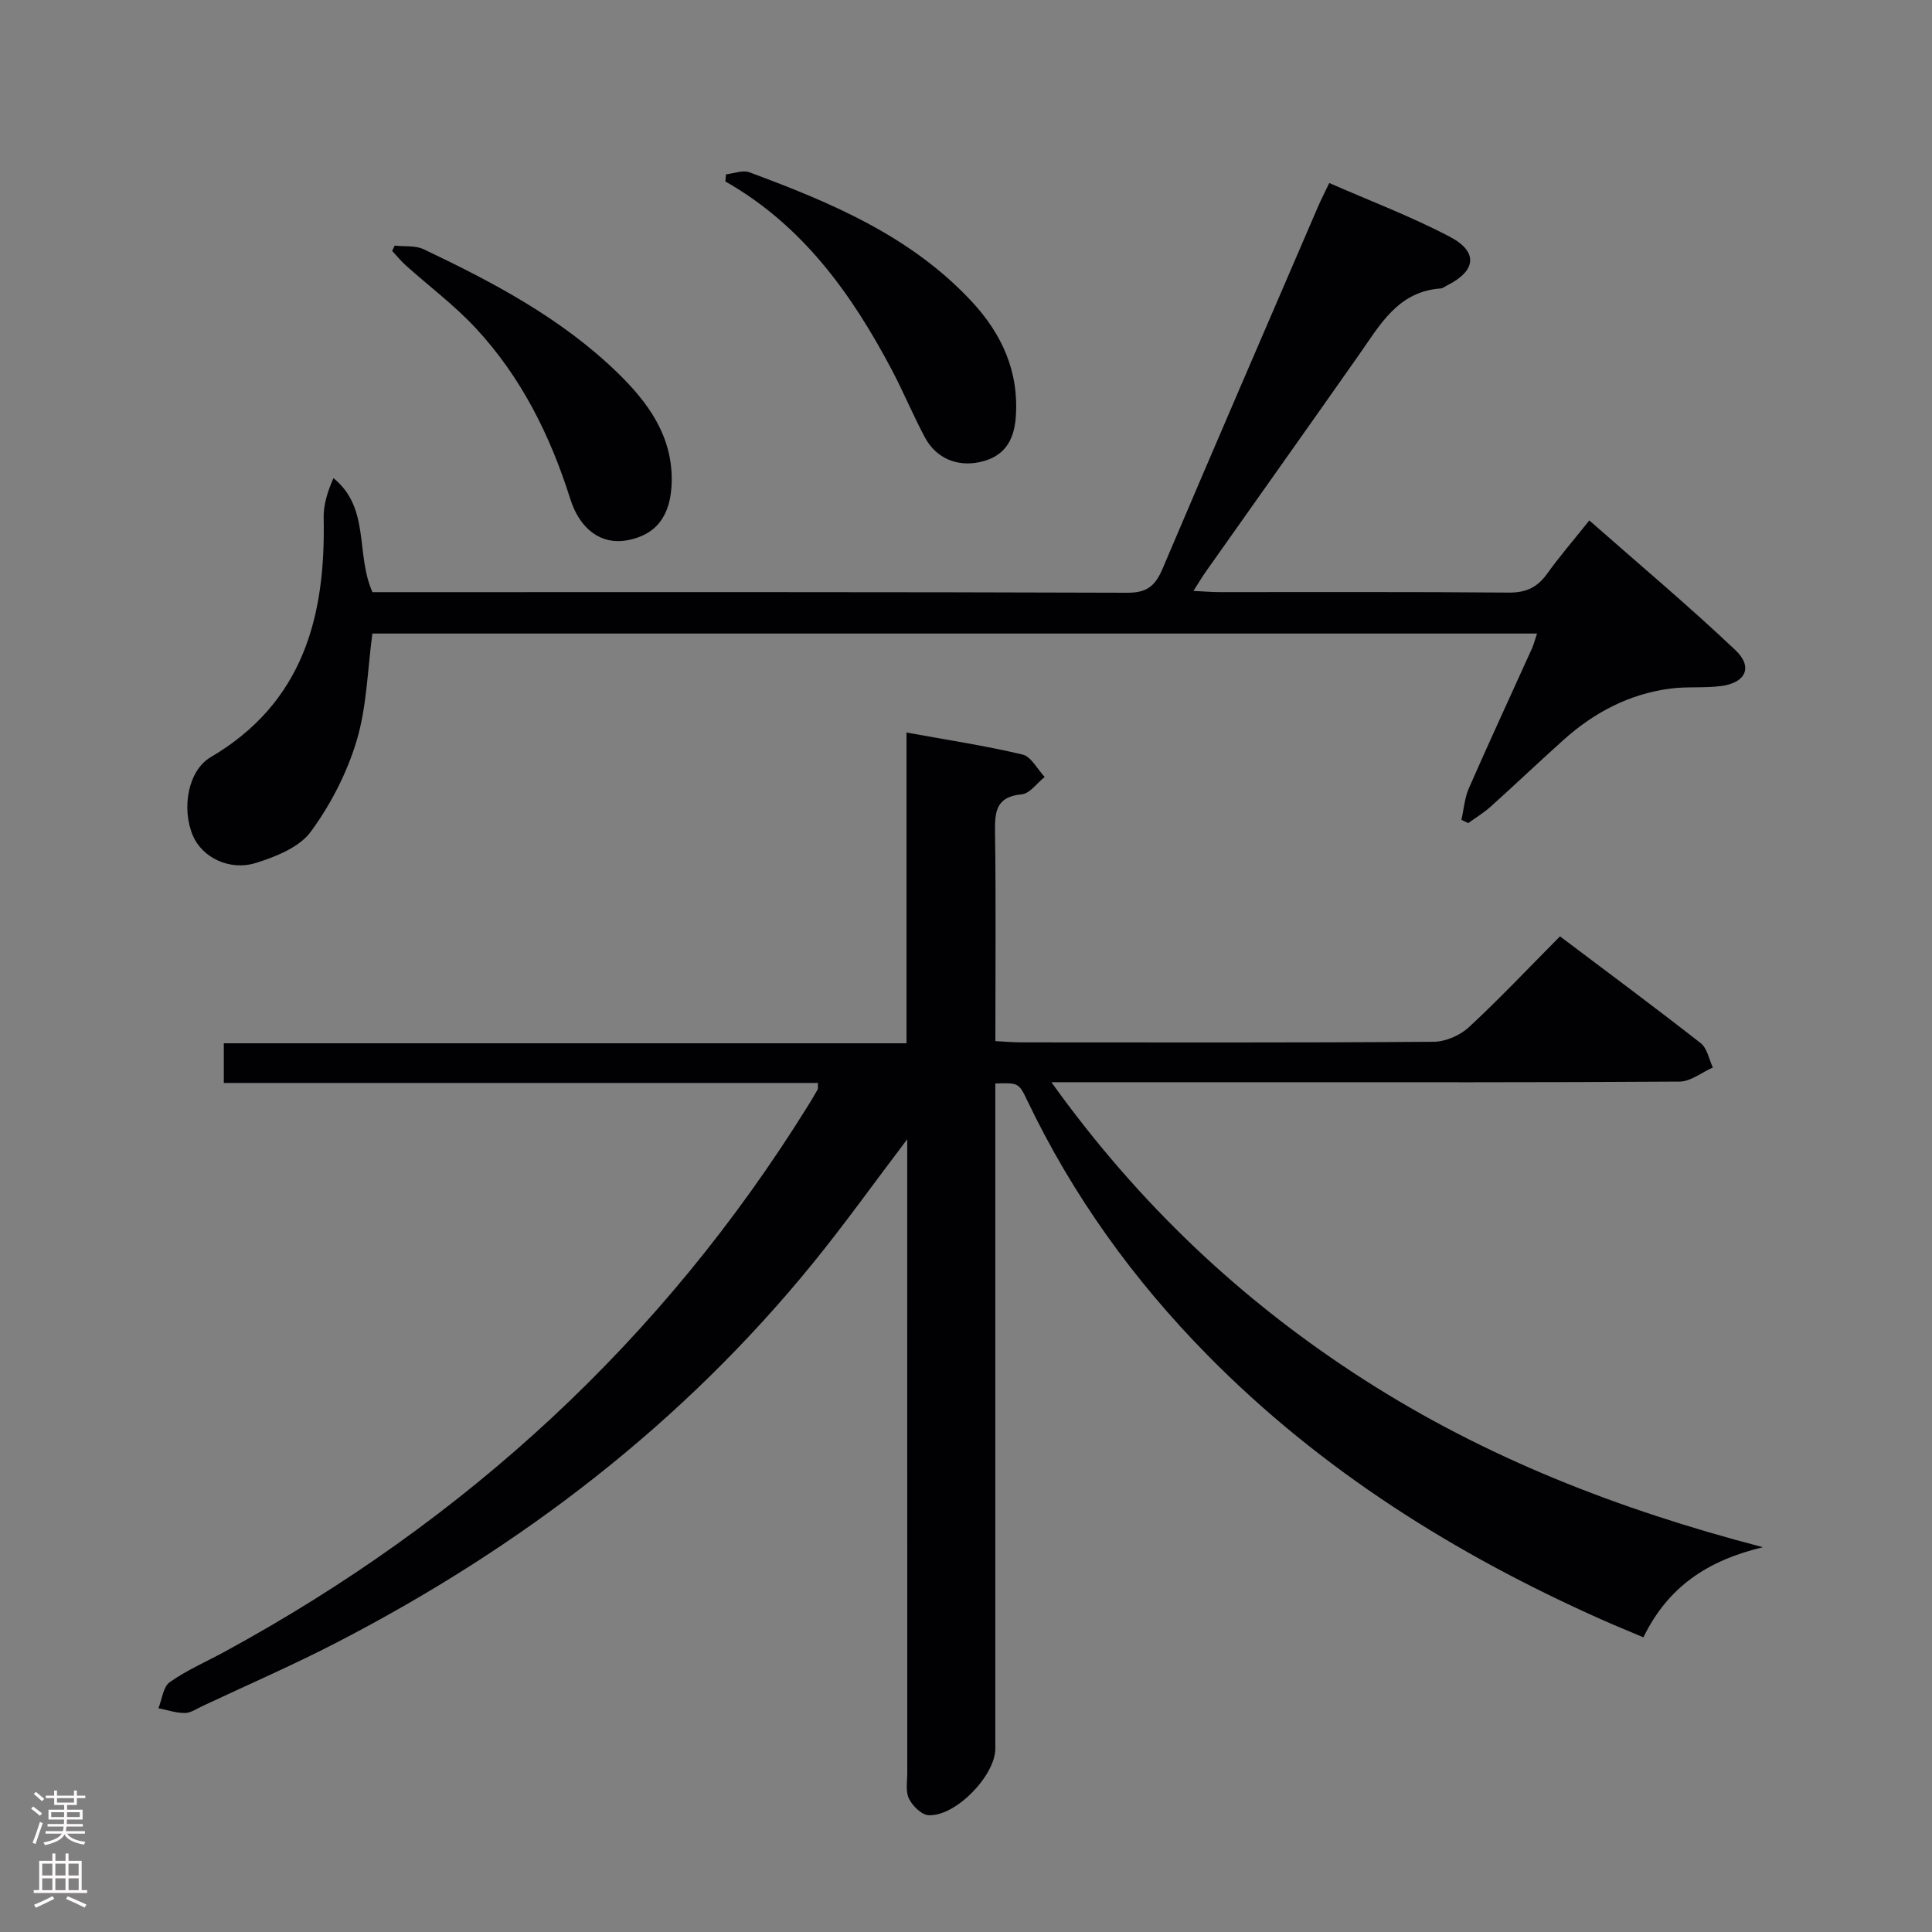 <svg enable-background="new 0 0 400 400" viewBox="0 0 400 400" xmlns="http://www.w3.org/2000/svg"><rect x="0" y="0" width="400" height="400" fill="#808080" stroke="none"/><g fill="#010103"><path d="m187.83 235.87c-7 9.23-12.98 17.61-19.46 25.58-27.09 33.33-60.48 58.85-98.47 78.52-9.15 4.74-18.62 8.85-27.96 13.24-1.2.56-2.44 1.44-3.66 1.45-1.82.01-3.65-.63-5.48-.99.75-1.84.97-4.42 2.34-5.39 3.5-2.48 7.52-4.22 11.32-6.28 50.02-27.21 90.63-64.49 120.76-112.96.7-1.13 1.39-2.27 2.04-3.43.14-.25.05-.61.09-1.4-40.92 0-81.81 0-123.01 0 0-2.86 0-5.27 0-8.21h141.34c0-21.57 0-42.62 0-64.34 8.52 1.55 16.35 2.74 24.03 4.56 1.79.43 3.07 3.04 4.58 4.64-1.58 1.26-3.08 3.45-4.77 3.6-5.31.5-5.57 3.58-5.51 7.82.2 14.29.07 28.59.07 43.27 2.04.1 3.66.26 5.27.26 28.5.01 56.99.09 85.49-.12 2.47-.02 5.46-1.33 7.29-3.03 6.34-5.87 12.28-12.18 18.85-18.8 9.89 7.46 19.62 14.67 29.14 22.12 1.33 1.04 1.7 3.32 2.51 5.03-2.3 1.02-4.59 2.91-6.9 2.92-28.66.2-57.32.13-85.99.13-14.31 0-28.61 0-44.06 0 18.04 25.19 39.46 45.38 64.72 61.58 25.11 16.11 52.52 26.86 82.59 34.69-11.66 2.79-19.71 8.34-24.74 18.66-2.98-1.26-5.83-2.42-8.64-3.67-30.36-13.52-58.15-30.93-81.59-54.73-15.29-15.52-27.91-33.01-37.33-52.73-1.77-3.71-1.85-3.67-6.62-3.54v5.73 131.98c0 5.57-8.2 14.07-13.81 13.79-1.46-.07-3.34-1.93-4.07-3.43-.74-1.5-.35-3.59-.35-5.41-.01-41.49-.01-82.99-.01-124.48 0-1.79 0-3.59 0-6.63z"/><path d="m318.22 131.17c-80.6 0-160.87 0-241.12 0-1.02 7.53-1.15 15.15-3.26 22.18-2 6.67-5.37 13.23-9.49 18.84-2.37 3.23-7.21 5.17-11.33 6.46-5.54 1.74-11.15-1.16-13.06-5.58-2.42-5.61-1.07-13.52 3.65-16.3 19.15-11.26 23.84-29.09 23.4-49.52-.06-2.74.81-5.5 2.03-8.26 7.66 6.25 4.52 15.58 8.07 23.61h4.92c50.48 0 100.97-.06 151.45.12 4.13.01 5.76-1.56 7.23-5.01 10.65-25.07 21.46-50.06 32.24-75.08.58-1.35 1.27-2.66 2.26-4.74 8.46 3.71 16.98 6.93 24.98 11.14 5.93 3.11 5.42 7.07-.56 10.05-.45.22-.88.61-1.34.64-8.88.62-12.58 7.56-16.94 13.76-10.52 14.97-21.11 29.89-31.67 44.84-.76 1.07-1.43 2.21-2.59 4.02 2.17.11 3.74.25 5.32.25 19.99.02 39.99-.08 59.98.1 3.58.03 5.91-1.09 7.93-3.91 2.51-3.51 5.34-6.78 8.73-11.03 10.27 9.04 20.54 17.66 30.26 26.86 3.69 3.5 2.12 6.77-2.99 7.43-3.45.45-7.01.07-10.46.52-8.51 1.1-15.81 4.94-22.14 10.62-5.08 4.56-10.03 9.27-15.1 13.83-1.42 1.27-3.08 2.28-4.63 3.4-.47-.22-.95-.45-1.42-.67.5-2.2.66-4.54 1.55-6.56 4.27-9.74 8.75-19.39 13.13-29.08.36-.87.59-1.81.97-2.93z"/><path d="m150.31 36.09c1.62-.17 3.47-.93 4.84-.42 16.89 6.26 33.45 13.2 46.07 26.79 6.24 6.72 9.8 14.55 9.08 23.99-.37 4.86-2.44 8.14-7.44 9.22-4.67 1.01-9.05-.76-11.38-5.13-2.42-4.53-4.39-9.3-6.78-13.85-8.33-15.79-18.5-30.01-34.52-39.12.03-.5.08-.99.13-1.48z"/><path d="m81.72 50.85c2.02.23 4.29-.06 6.03.77 14.42 6.86 28.54 14.31 40.13 25.58 6.29 6.12 11.37 13.05 11.19 22.5-.13 7.07-3.2 11.1-9.32 12.18-5.15.91-9.64-2.12-11.68-8.58-4.15-13.15-10.18-25.27-19.6-35.39-4.38-4.71-9.61-8.62-14.43-12.94-1.03-.92-1.9-2.01-2.85-3.02.19-.37.36-.74.53-1.1z"/></g><path d="m6.44 374.46.42-.45c.65.47 1.27.95 1.85 1.44l-.45.49c-.65-.56-1.25-1.06-1.82-1.48m.93 7.33-.63-.26c.55-1.36 1.05-2.8 1.52-4.33.19.1.38.19.59.27-.46 1.29-.95 2.73-1.48 4.32m-.38-10.38.44-.42c.43.34 1.01.82 1.74 1.44l-.49.49c-.53-.51-1.09-1.01-1.69-1.51m2.5.35h1.72v-1.04h.59v1.04h3.52v-1.04h.59v1.04h1.75v.53h-1.75v1.42h-2.03v.97h3.22v2.03h-3.24c0 .35-.01.66-.03.93h3.32v.53h-3.37c-.03.27-.08.58-.15.94h3.96v.53h-3.71c.67.92 1.93 1.48 3.79 1.68-.13.24-.23.44-.29.59-2.13-.38-3.48-1.08-4.04-2.12-.43.97-1.77 1.72-4.03 2.23-.09-.19-.2-.37-.33-.55 2.1-.42 3.37-1.03 3.81-1.83h-3.36v-.53h3.58c.08-.29.13-.61.16-.94h-3.33v-.53h3.39c.02-.27.04-.58.04-.93h-3.23v-2.03h3.25v-.97h-2.07v-1.42h-1.73zm1.12 3.44v1h2.65c.01-.3.02-.44.01-.4v-.25-.35zm1.19-2h3.52v-.91h-3.52zm4.71 2h-2.63v.59c0 .16-.01.28-.01.4h2.64z" fill="#fcfafa"/><path d="m13.56 383.74h.63v1.52h2.72v6.07h1.13v.6h-11.06v-.6h1.13v-6.07h2.73v-1.52h.63v1.52h2.1v-1.52zm-2.69 8.83.38.56c-1.24.63-2.53 1.25-3.85 1.85-.1-.21-.21-.42-.34-.63 1.36-.55 2.63-1.15 3.81-1.78m-2.13-4.27h2.1v-2.45h-2.1zm0 3.04h2.1v-2.46h-2.1zm2.72-3.04h2.1v-2.45h-2.1zm0 3.04h2.1v-2.46h-2.1zm6.07 3.6c-1.41-.71-2.7-1.3-3.86-1.78l.35-.56c1.45.62 2.75 1.19 3.88 1.72zm-1.25-9.09h-2.1v2.45h2.1zm-2.09 5.49h2.1v-2.46h-2.1z" fill="#fcfafa"/></svg>